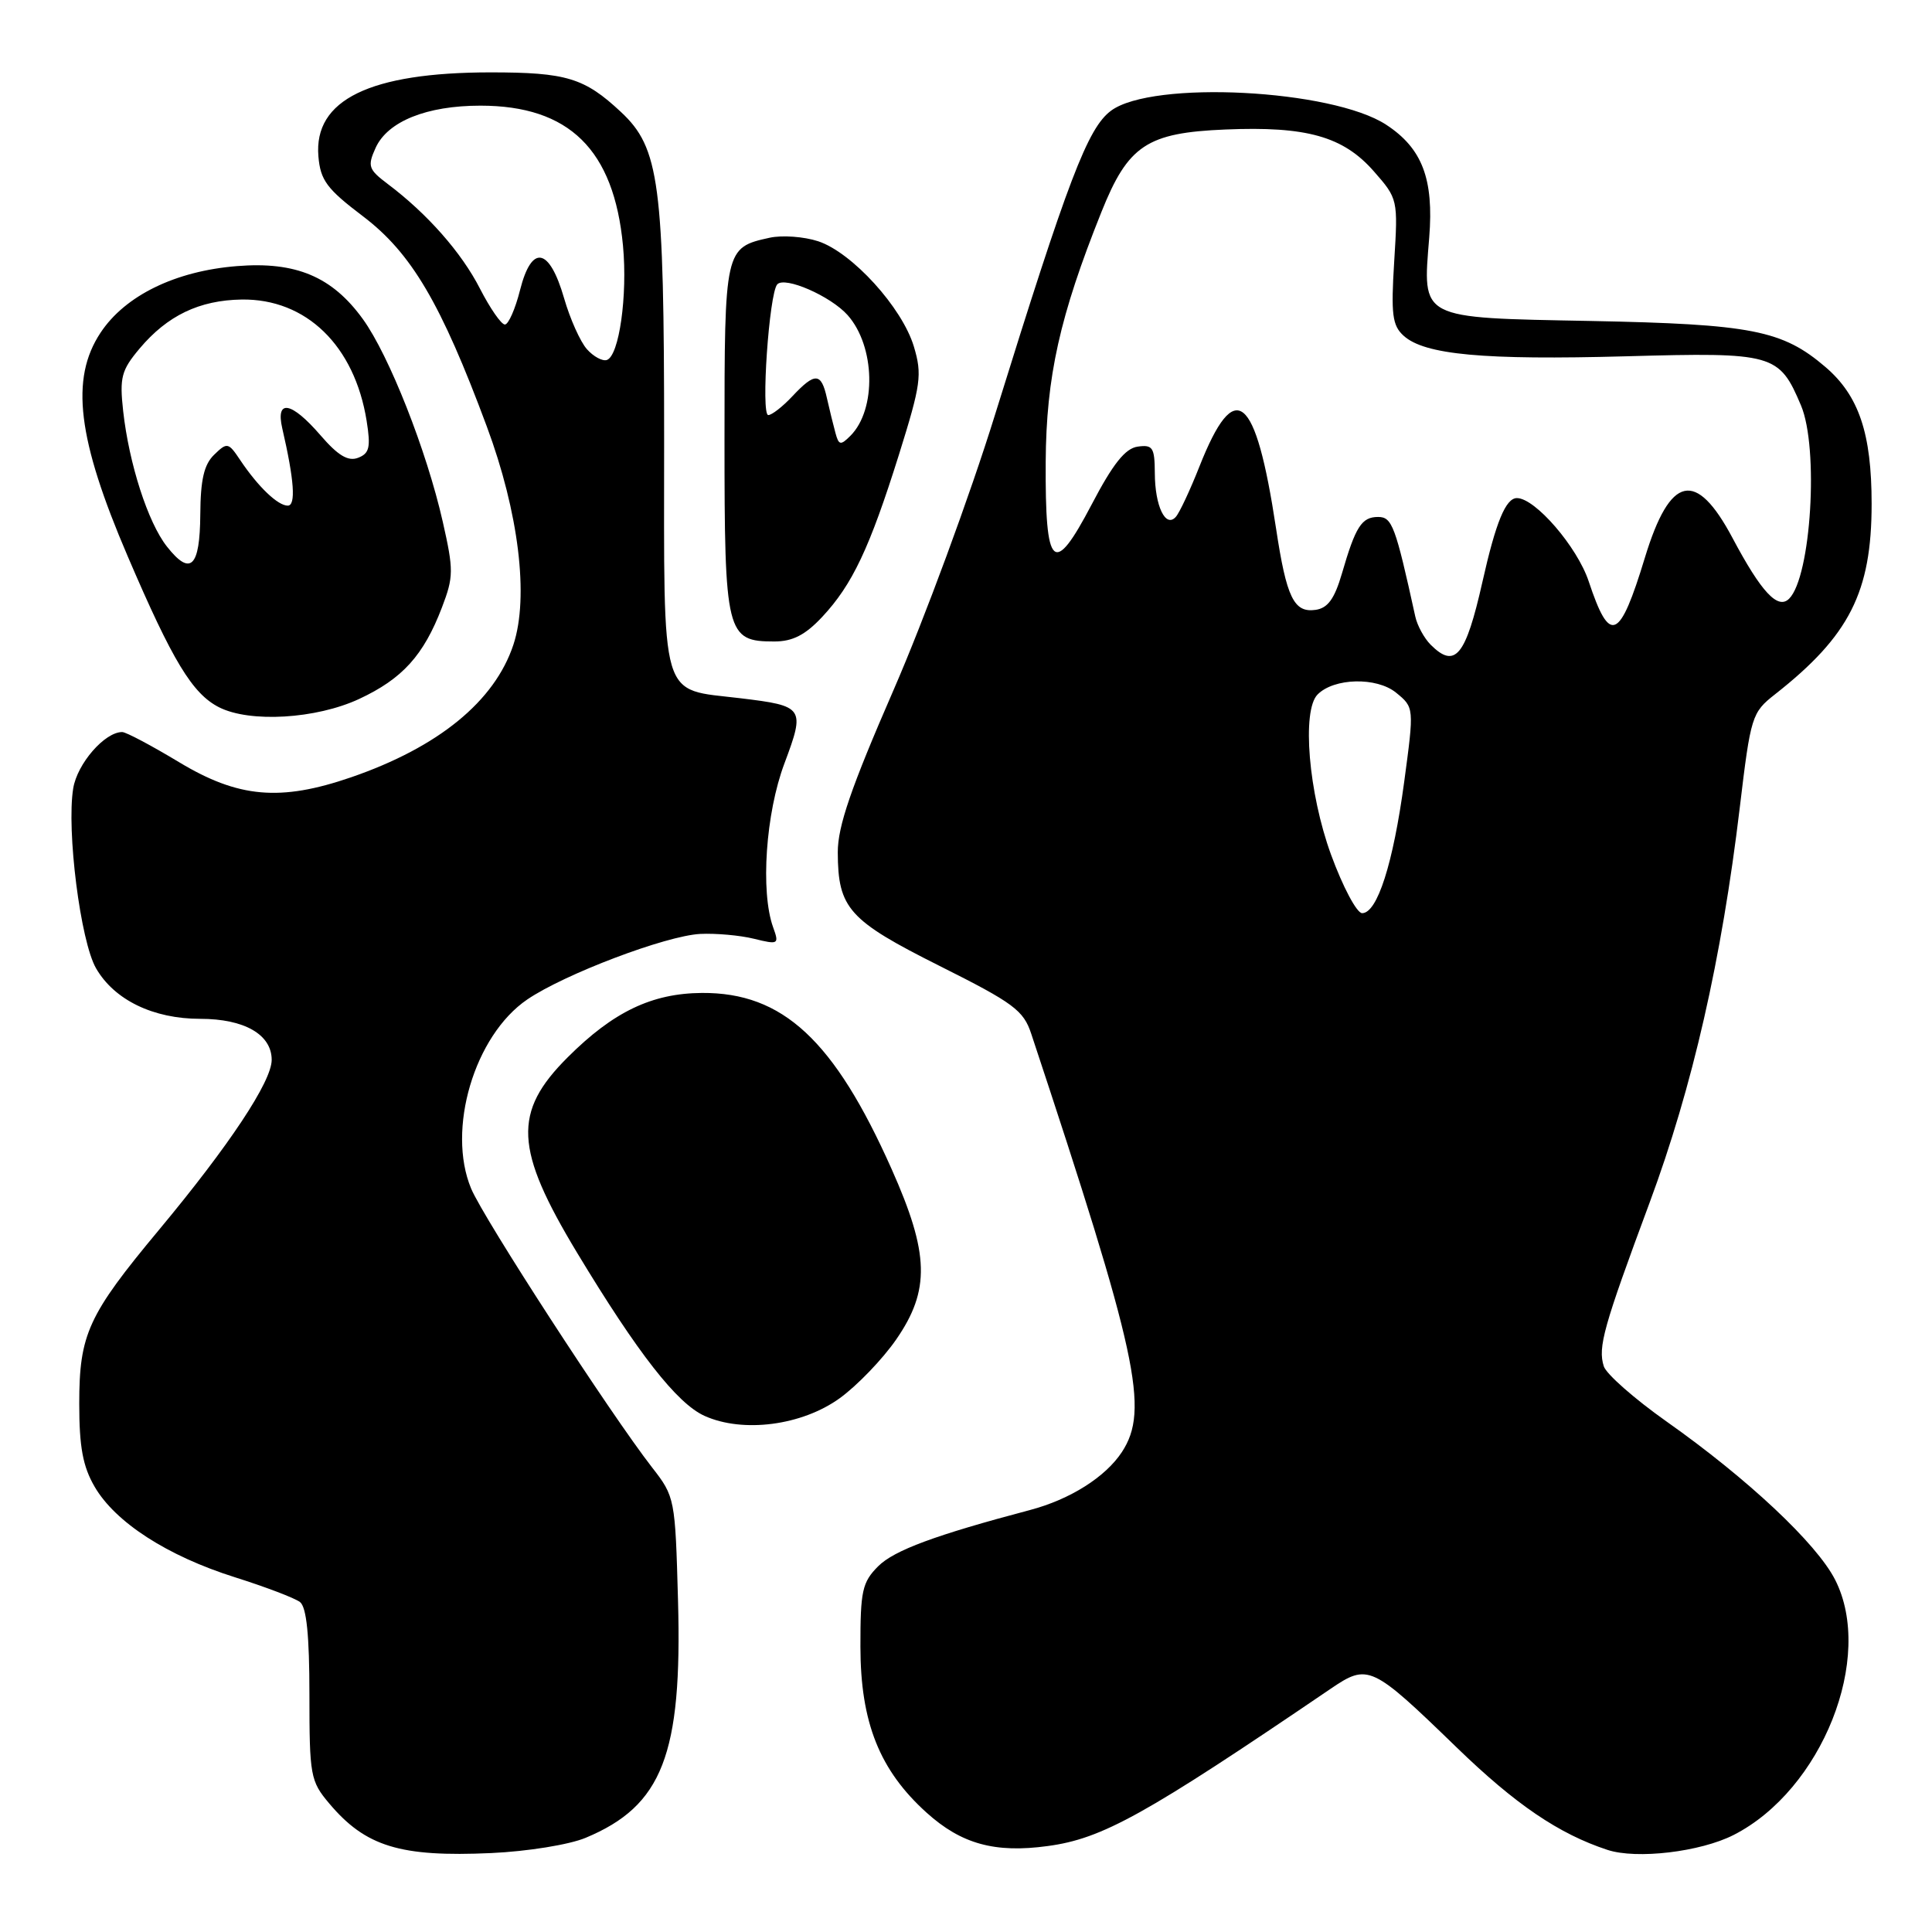 <?xml version="1.0" encoding="UTF-8" standalone="no"?>
<!DOCTYPE svg PUBLIC "-//W3C//DTD SVG 1.1//EN" "http://www.w3.org/Graphics/SVG/1.1/DTD/svg11.dtd" >
<svg xmlns="http://www.w3.org/2000/svg" xmlns:xlink="http://www.w3.org/1999/xlink" version="1.1" viewBox="0 0 256 256">
 <g >
 <path fill="currentColor"
d=" M 77.60 243.52 C 87.77 239.28 90.41 232.49 89.84 212.06 C 89.47 198.57 89.43 198.32 86.40 194.44 C 80.82 187.25 64.11 161.50 62.43 157.50 C 59.16 149.67 62.86 137.21 69.86 132.44 C 74.79 129.08 88.22 123.99 92.78 123.75 C 94.83 123.65 98.03 123.93 99.90 124.39 C 103.16 125.19 103.26 125.13 102.44 122.86 C 100.75 118.14 101.46 107.75 103.94 101.16 C 106.71 93.76 106.55 93.54 98.10 92.52 C 87.31 91.21 88.00 93.55 88.00 58.16 C 88.00 24.25 87.39 19.60 82.27 14.83 C 77.44 10.32 75.05 9.59 65.00 9.59 C 49.00 9.60 41.56 13.23 42.19 20.72 C 42.46 23.89 43.30 25.03 48.11 28.67 C 54.52 33.54 58.43 40.17 64.50 56.50 C 68.74 67.90 70.11 79.11 68.03 85.42 C 65.55 92.92 58.10 99.01 46.51 103.00 C 37.14 106.22 31.59 105.73 23.74 101.00 C 20.09 98.80 16.70 97.00 16.19 97.00 C 13.87 97.00 10.23 101.19 9.70 104.47 C 8.80 110.03 10.66 124.74 12.73 128.31 C 15.15 132.50 20.30 135.00 26.53 135.00 C 32.38 135.00 36.00 137.08 36.00 140.44 C 36.00 143.30 30.40 151.75 21.07 162.96 C 11.66 174.26 10.50 176.79 10.50 186.00 C 10.50 191.74 10.98 194.32 12.54 197.00 C 15.29 201.73 22.18 206.17 31.11 208.99 C 35.17 210.27 39.06 211.75 39.75 212.28 C 40.62 212.95 41.00 216.69 41.00 224.55 C 41.00 235.27 41.13 236.01 43.61 238.95 C 48.43 244.68 53.02 246.09 65.10 245.54 C 69.90 245.32 75.43 244.43 77.60 243.52 Z  M 229.72 243.14 C 241.43 237.17 248.41 219.61 243.16 209.32 C 240.71 204.51 231.56 195.93 220.80 188.34 C 216.57 185.35 212.84 182.07 212.51 181.04 C 211.71 178.51 212.46 175.84 218.58 159.36 C 224.27 144.03 228.13 127.09 230.53 107.00 C 231.98 94.88 232.12 94.42 235.20 92.00 C 245.06 84.25 248.00 78.46 248.00 66.76 C 248.00 57.43 246.31 52.42 241.88 48.63 C 236.18 43.75 232.09 42.95 210.77 42.53 C 187.91 42.09 188.50 42.39 189.38 31.46 C 190.00 23.71 188.45 19.65 183.68 16.53 C 176.51 11.83 152.71 10.61 147.23 14.66 C 144.13 16.94 141.54 23.74 131.84 54.97 C 128.52 65.68 122.47 82.09 118.40 91.43 C 112.75 104.41 111.00 109.49 111.01 112.96 C 111.04 120.37 112.45 121.95 124.52 128.00 C 134.32 132.91 135.62 133.87 136.65 137.00 C 150.76 179.57 152.32 186.80 148.66 192.40 C 146.48 195.72 141.79 198.68 136.50 200.08 C 123.92 203.41 118.49 205.42 116.37 207.53 C 114.25 209.65 114.00 210.80 114.01 218.20 C 114.02 228.24 116.55 234.57 122.78 240.19 C 127.38 244.34 131.83 245.57 138.83 244.61 C 146.09 243.63 151.70 240.51 176.29 223.79 C 181.28 220.40 181.72 220.60 193.00 231.53 C 200.82 239.11 206.55 243.00 213.00 245.12 C 216.86 246.39 225.31 245.39 229.72 243.14 Z  M 111.27 185.27 C 113.60 183.58 116.96 180.08 118.75 177.49 C 123.27 170.95 123.14 166.12 118.15 154.92 C 110.54 137.83 103.73 131.50 93.01 131.57 C 86.37 131.62 81.27 134.06 75.22 140.10 C 67.93 147.37 68.17 152.24 76.47 166.00 C 84.51 179.32 89.69 185.95 93.35 187.61 C 98.45 189.91 106.26 188.89 111.27 185.27 Z  M 47.58 92.62 C 53.33 89.94 56.13 86.84 58.56 80.49 C 60.11 76.43 60.12 75.55 58.67 69.14 C 56.54 59.72 51.55 47.07 48.08 42.28 C 44.01 36.65 39.20 34.63 31.40 35.26 C 23.24 35.91 16.58 39.16 13.32 44.09 C 9.28 50.19 10.26 58.19 16.93 73.73 C 22.88 87.62 25.50 91.93 29.03 93.72 C 33.12 95.79 41.88 95.27 47.58 92.62 Z  M 108.94 81.75 C 112.94 77.47 115.22 72.65 119.11 60.26 C 122.03 50.92 122.21 49.65 121.09 45.91 C 119.54 40.75 112.91 33.46 108.42 31.97 C 106.53 31.35 103.64 31.14 101.99 31.50 C 96.03 32.81 96.00 32.96 96.00 58.24 C 96.00 84.04 96.24 85.00 102.60 85.00 C 105.03 85.00 106.70 84.14 108.94 81.75 Z  M 77.77 46.27 C 76.90 45.30 75.53 42.25 74.74 39.50 C 72.79 32.77 70.45 32.34 68.91 38.43 C 68.28 40.94 67.37 43.00 66.90 43.00 C 66.42 43.00 64.94 40.86 63.60 38.25 C 61.16 33.47 56.62 28.32 51.38 24.38 C 48.81 22.44 48.67 22.02 49.78 19.57 C 51.38 16.08 56.54 14.00 63.65 14.00 C 75.42 14.00 81.35 19.82 82.55 32.56 C 83.17 39.16 82.04 47.15 80.41 47.70 C 79.83 47.89 78.64 47.25 77.77 46.27 Z  M 176.37 113.25 C 173.39 105.09 172.47 94.14 174.59 92.02 C 176.77 89.82 182.40 89.69 184.97 91.77 C 187.39 93.74 187.39 93.74 186.06 103.62 C 184.60 114.43 182.50 121.00 180.49 121.00 C 179.78 121.00 177.93 117.51 176.37 113.25 Z  M 189.57 85.43 C 188.71 84.57 187.79 82.88 187.53 81.68 C 184.90 69.69 184.46 68.50 182.61 68.50 C 180.43 68.50 179.62 69.76 177.81 76.00 C 176.83 79.35 175.94 80.58 174.32 80.81 C 171.45 81.22 170.47 79.20 169.08 70.00 C 166.37 52.09 163.65 49.89 158.94 61.79 C 157.70 64.93 156.29 67.95 155.80 68.49 C 154.45 70.01 153.03 67.06 153.02 62.68 C 153.00 59.29 152.74 58.90 150.75 59.18 C 149.10 59.41 147.47 61.46 144.65 66.85 C 139.59 76.50 138.48 75.46 138.56 61.19 C 138.63 49.92 140.42 41.88 145.94 28.10 C 149.48 19.25 151.97 17.59 162.37 17.16 C 173.12 16.71 177.98 18.07 182.04 22.70 C 185.23 26.33 185.25 26.44 184.74 34.63 C 184.30 41.67 184.49 43.13 185.99 44.49 C 188.77 47.01 196.60 47.73 215.49 47.21 C 235.04 46.67 235.74 46.87 238.64 53.72 C 241.03 59.37 239.98 76.42 237.07 79.33 C 235.58 80.82 233.39 78.48 229.57 71.29 C 224.72 62.17 221.30 62.93 217.96 73.88 C 214.60 84.92 213.31 85.46 210.51 77.03 C 208.99 72.46 203.42 66.00 201.00 66.00 C 199.52 66.00 198.21 69.16 196.43 77.10 C 194.21 86.96 192.81 88.67 189.57 85.43 Z  M 22.11 72.41 C 19.60 69.22 17.10 61.46 16.32 54.47 C 15.83 50.01 16.08 49.06 18.50 46.18 C 22.18 41.81 26.41 39.78 32.01 39.69 C 40.56 39.56 46.98 45.79 48.58 55.76 C 49.14 59.27 48.95 60.08 47.45 60.66 C 46.13 61.17 44.79 60.37 42.47 57.68 C 38.61 53.21 36.50 52.83 37.40 56.75 C 38.99 63.62 39.23 67.00 38.13 67.00 C 36.81 67.00 34.20 64.50 31.84 60.98 C 30.26 58.61 30.10 58.58 28.38 60.25 C 27.03 61.55 26.57 63.57 26.54 68.16 C 26.49 75.19 25.24 76.39 22.11 72.41 Z  M 110.70 57.36 C 110.42 56.34 109.91 54.26 109.57 52.75 C 108.82 49.35 108.00 49.31 105.00 52.50 C 103.71 53.88 102.27 55.00 101.80 55.00 C 100.80 55.00 101.91 38.88 102.99 37.68 C 103.99 36.58 110.06 39.23 112.31 41.75 C 115.98 45.88 116.17 54.26 112.68 57.75 C 111.38 59.05 111.14 59.00 110.70 57.36 Z "/>
</g>
</svg>